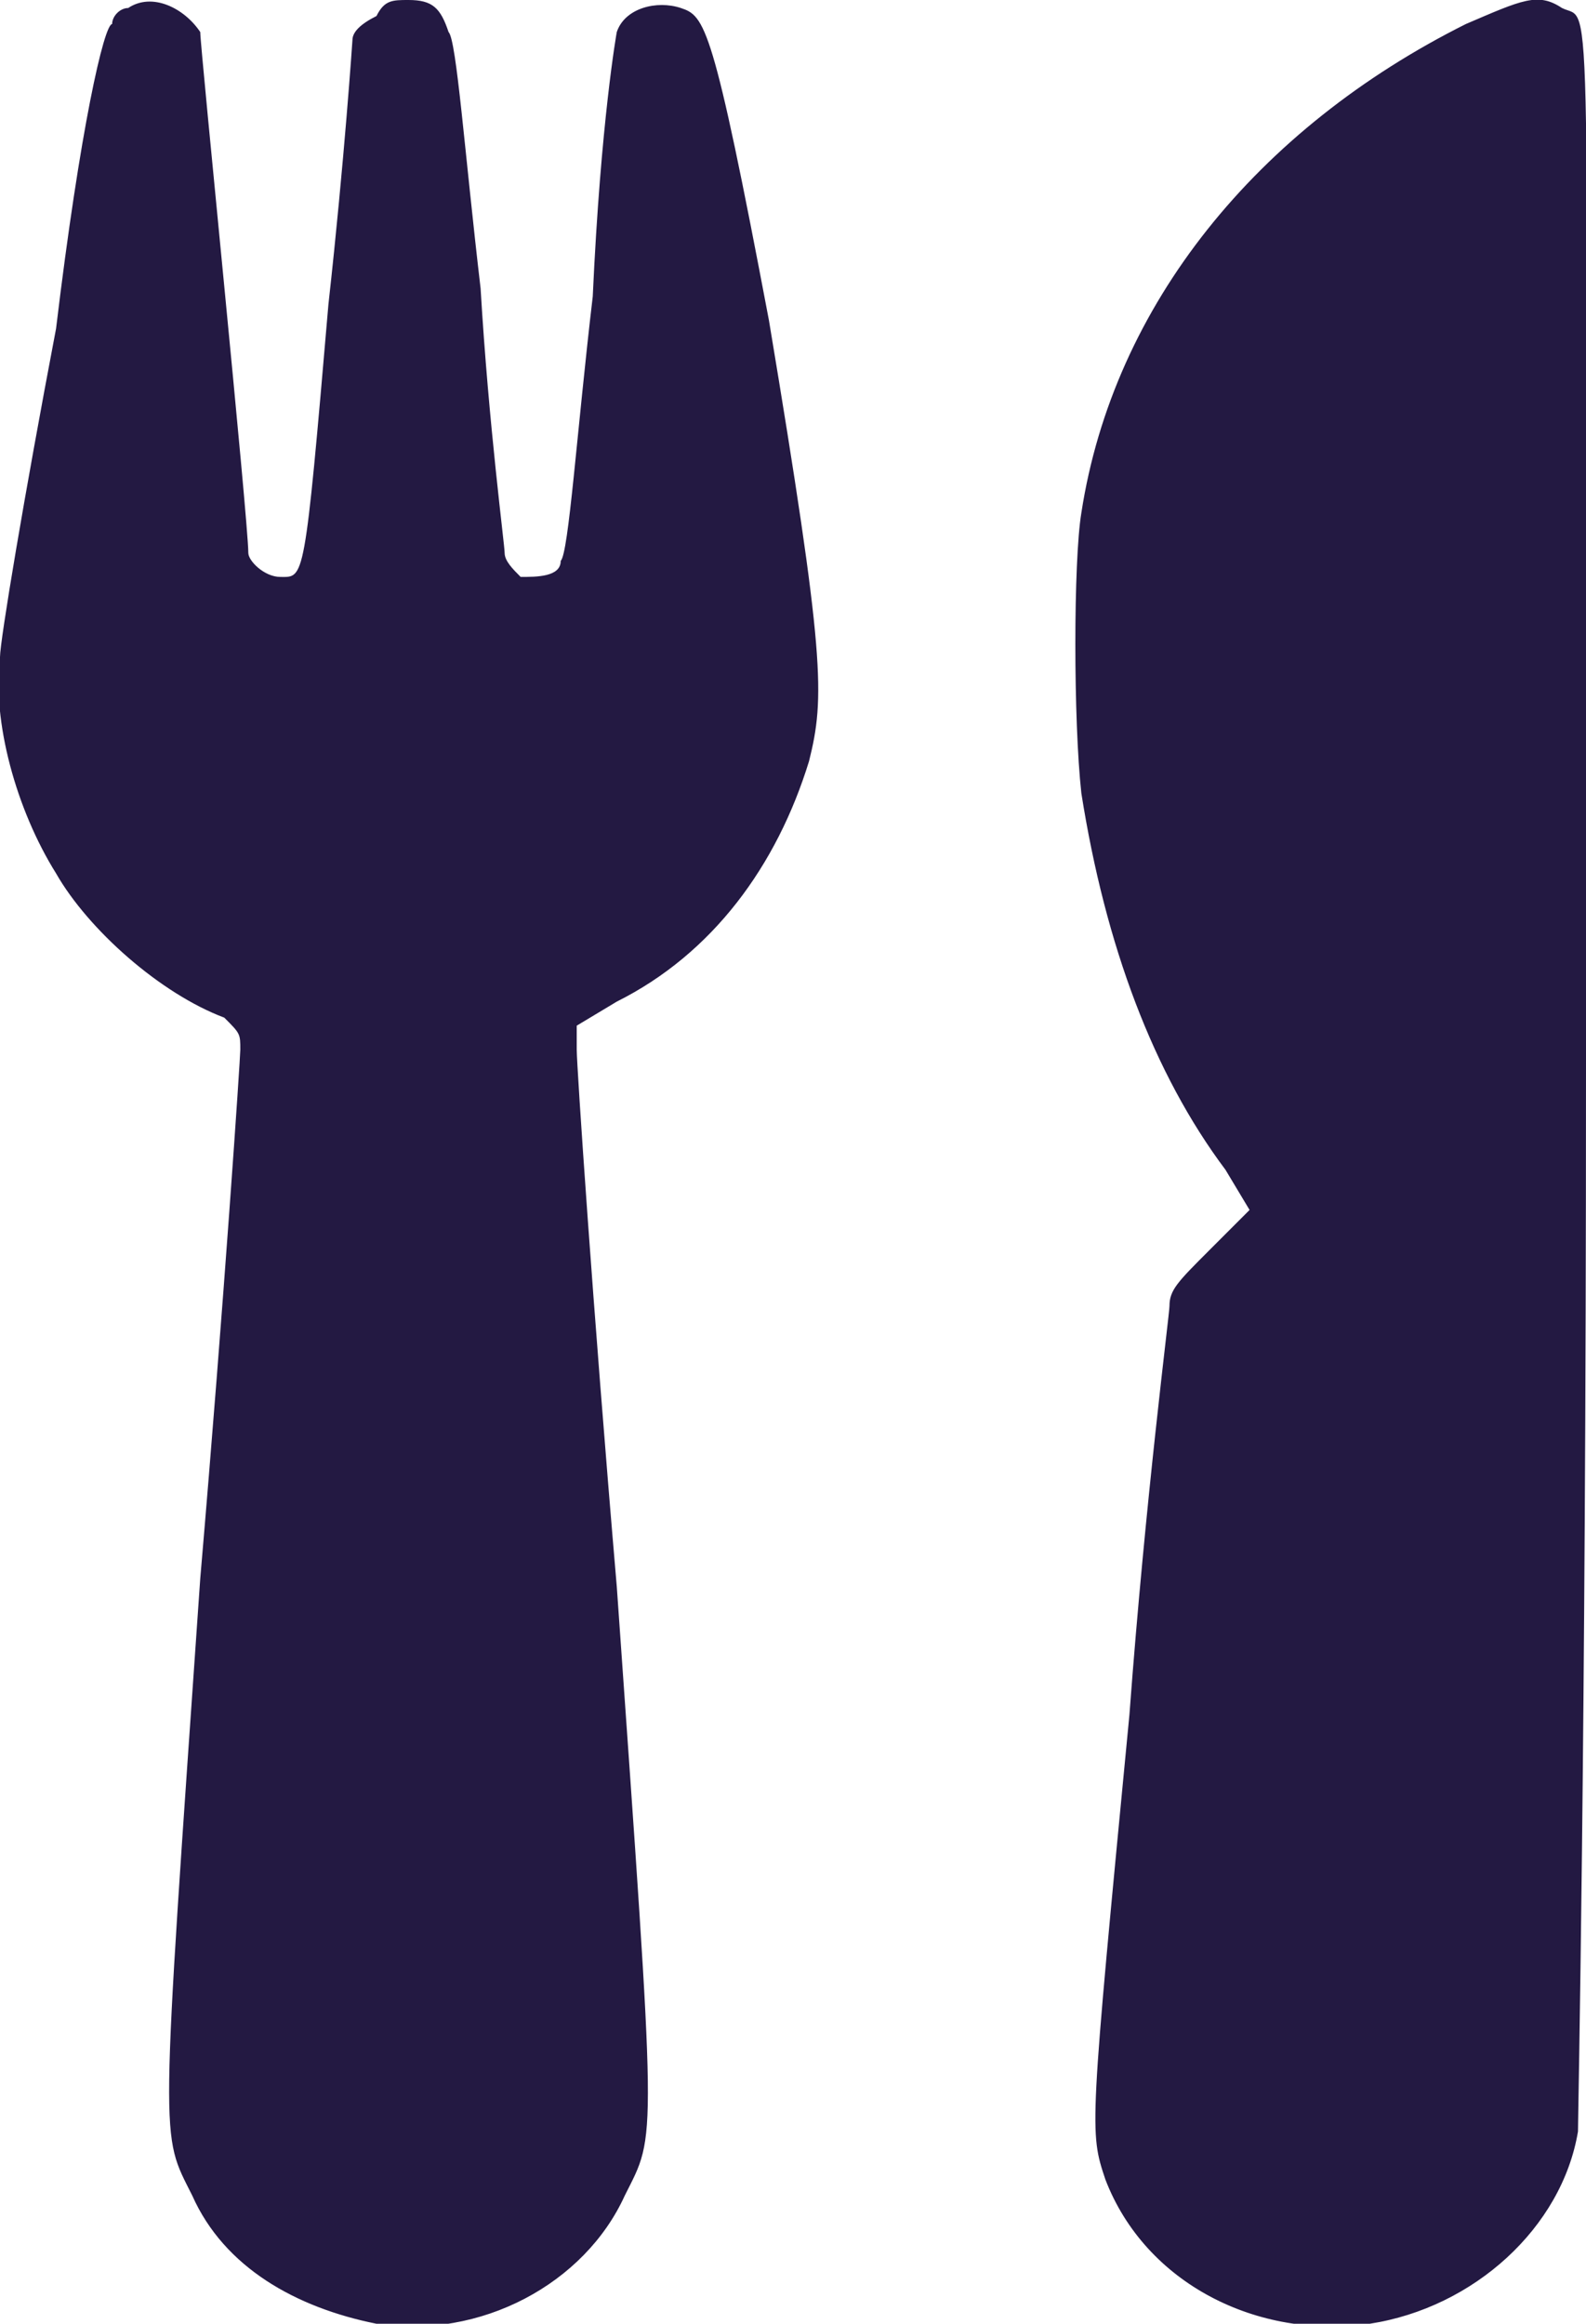<?xml version="1.0" encoding="utf-8"?>
<!-- Generator: Adobe Illustrator 21.1.0, SVG Export Plug-In . SVG Version: 6.00 Build 0)  -->
<svg version="1.1" id="Layer_1" xmlns="http://www.w3.org/2000/svg" xmlns:xlink="http://www.w3.org/1999/xlink" x="0px" y="0px"
	 width="19.8px" height="29px" viewBox="0 0 19.8 29" style="enable-background:new 0 0 19.8 29;" xml:space="preserve">
<style type="text/css">
	.st0{fill:#231942;}
</style>
<g>
	<g>
		<path class="st0" d="M8.5,0.1c-0.3-0.1-0.7,0-0.8,0.3C7.7,0.4,7.5,1.5,7.4,3.7C7.2,5.4,7.1,6.9,7,7C7,7.2,6.7,7.2,6.5,7.2
			C6.4,7.1,6.3,7,6.3,6.9c0-0.1-0.2-1.6-0.3-3.3C5.8,1.9,5.7,0.5,5.6,0.4C5.5,0.1,5.4,0,5.1,0c-0.2,0-0.3,0-0.4,0.2
			C4.5,0.3,4.4,0.4,4.4,0.5c0,0-0.1,1.5-0.3,3.3C3.8,7.3,3.8,7.2,3.5,7.2C3.3,7.2,3.1,7,3.1,6.9c0-0.4-0.6-6.3-0.6-6.5
			C2.3,0.1,1.9-0.1,1.6,0.1c-0.1,0-0.2,0.1-0.2,0.2C1.3,0.3,1,1.6,0.7,4.1C0.3,6.2,0,8,0,8.2c-0.1,0.8,0.2,1.9,0.7,2.7
			c0.4,0.7,1.3,1.5,2.1,1.8C3,12.9,3,12.9,3,13.1c0,0.1-0.2,3.1-0.5,6.6C2,26.9,2,26.6,2.4,27.4c0.4,0.9,1.3,1.4,2.3,1.6
			c1.3,0.2,2.6-0.5,3.1-1.6c0.4-0.8,0.4-0.5-0.1-7.6c-0.3-3.5-0.5-6.5-0.5-6.7l0-0.3l0.5-0.3c1.2-0.6,2-1.7,2.4-3
			c0.2-0.8,0.2-1.3-0.5-5.5C8.9,0.3,8.8,0.2,8.5,0.1z M19.5,0.1C19.2-0.1,19,0,18.3,0.3c-2.6,1.3-4.4,3.5-4.8,6.1
			c-0.1,0.6-0.1,2.6,0,3.5c0.3,1.9,0.9,3.5,1.8,4.7l0.3,0.5l-0.5,0.5c-0.4,0.4-0.5,0.5-0.5,0.7c0,0.1-0.3,2.4-0.5,5.1
			c-0.5,5.2-0.5,5.2-0.3,5.8c0.5,1.3,1.9,2,3.3,1.8c1.3-0.2,2.4-1.2,2.6-2.4c0-0.2,0.1-4.8,0.1-13.2C19.8-0.7,19.9,0.3,19.5,0.1z"/>
	</g>
</g>
</svg>

